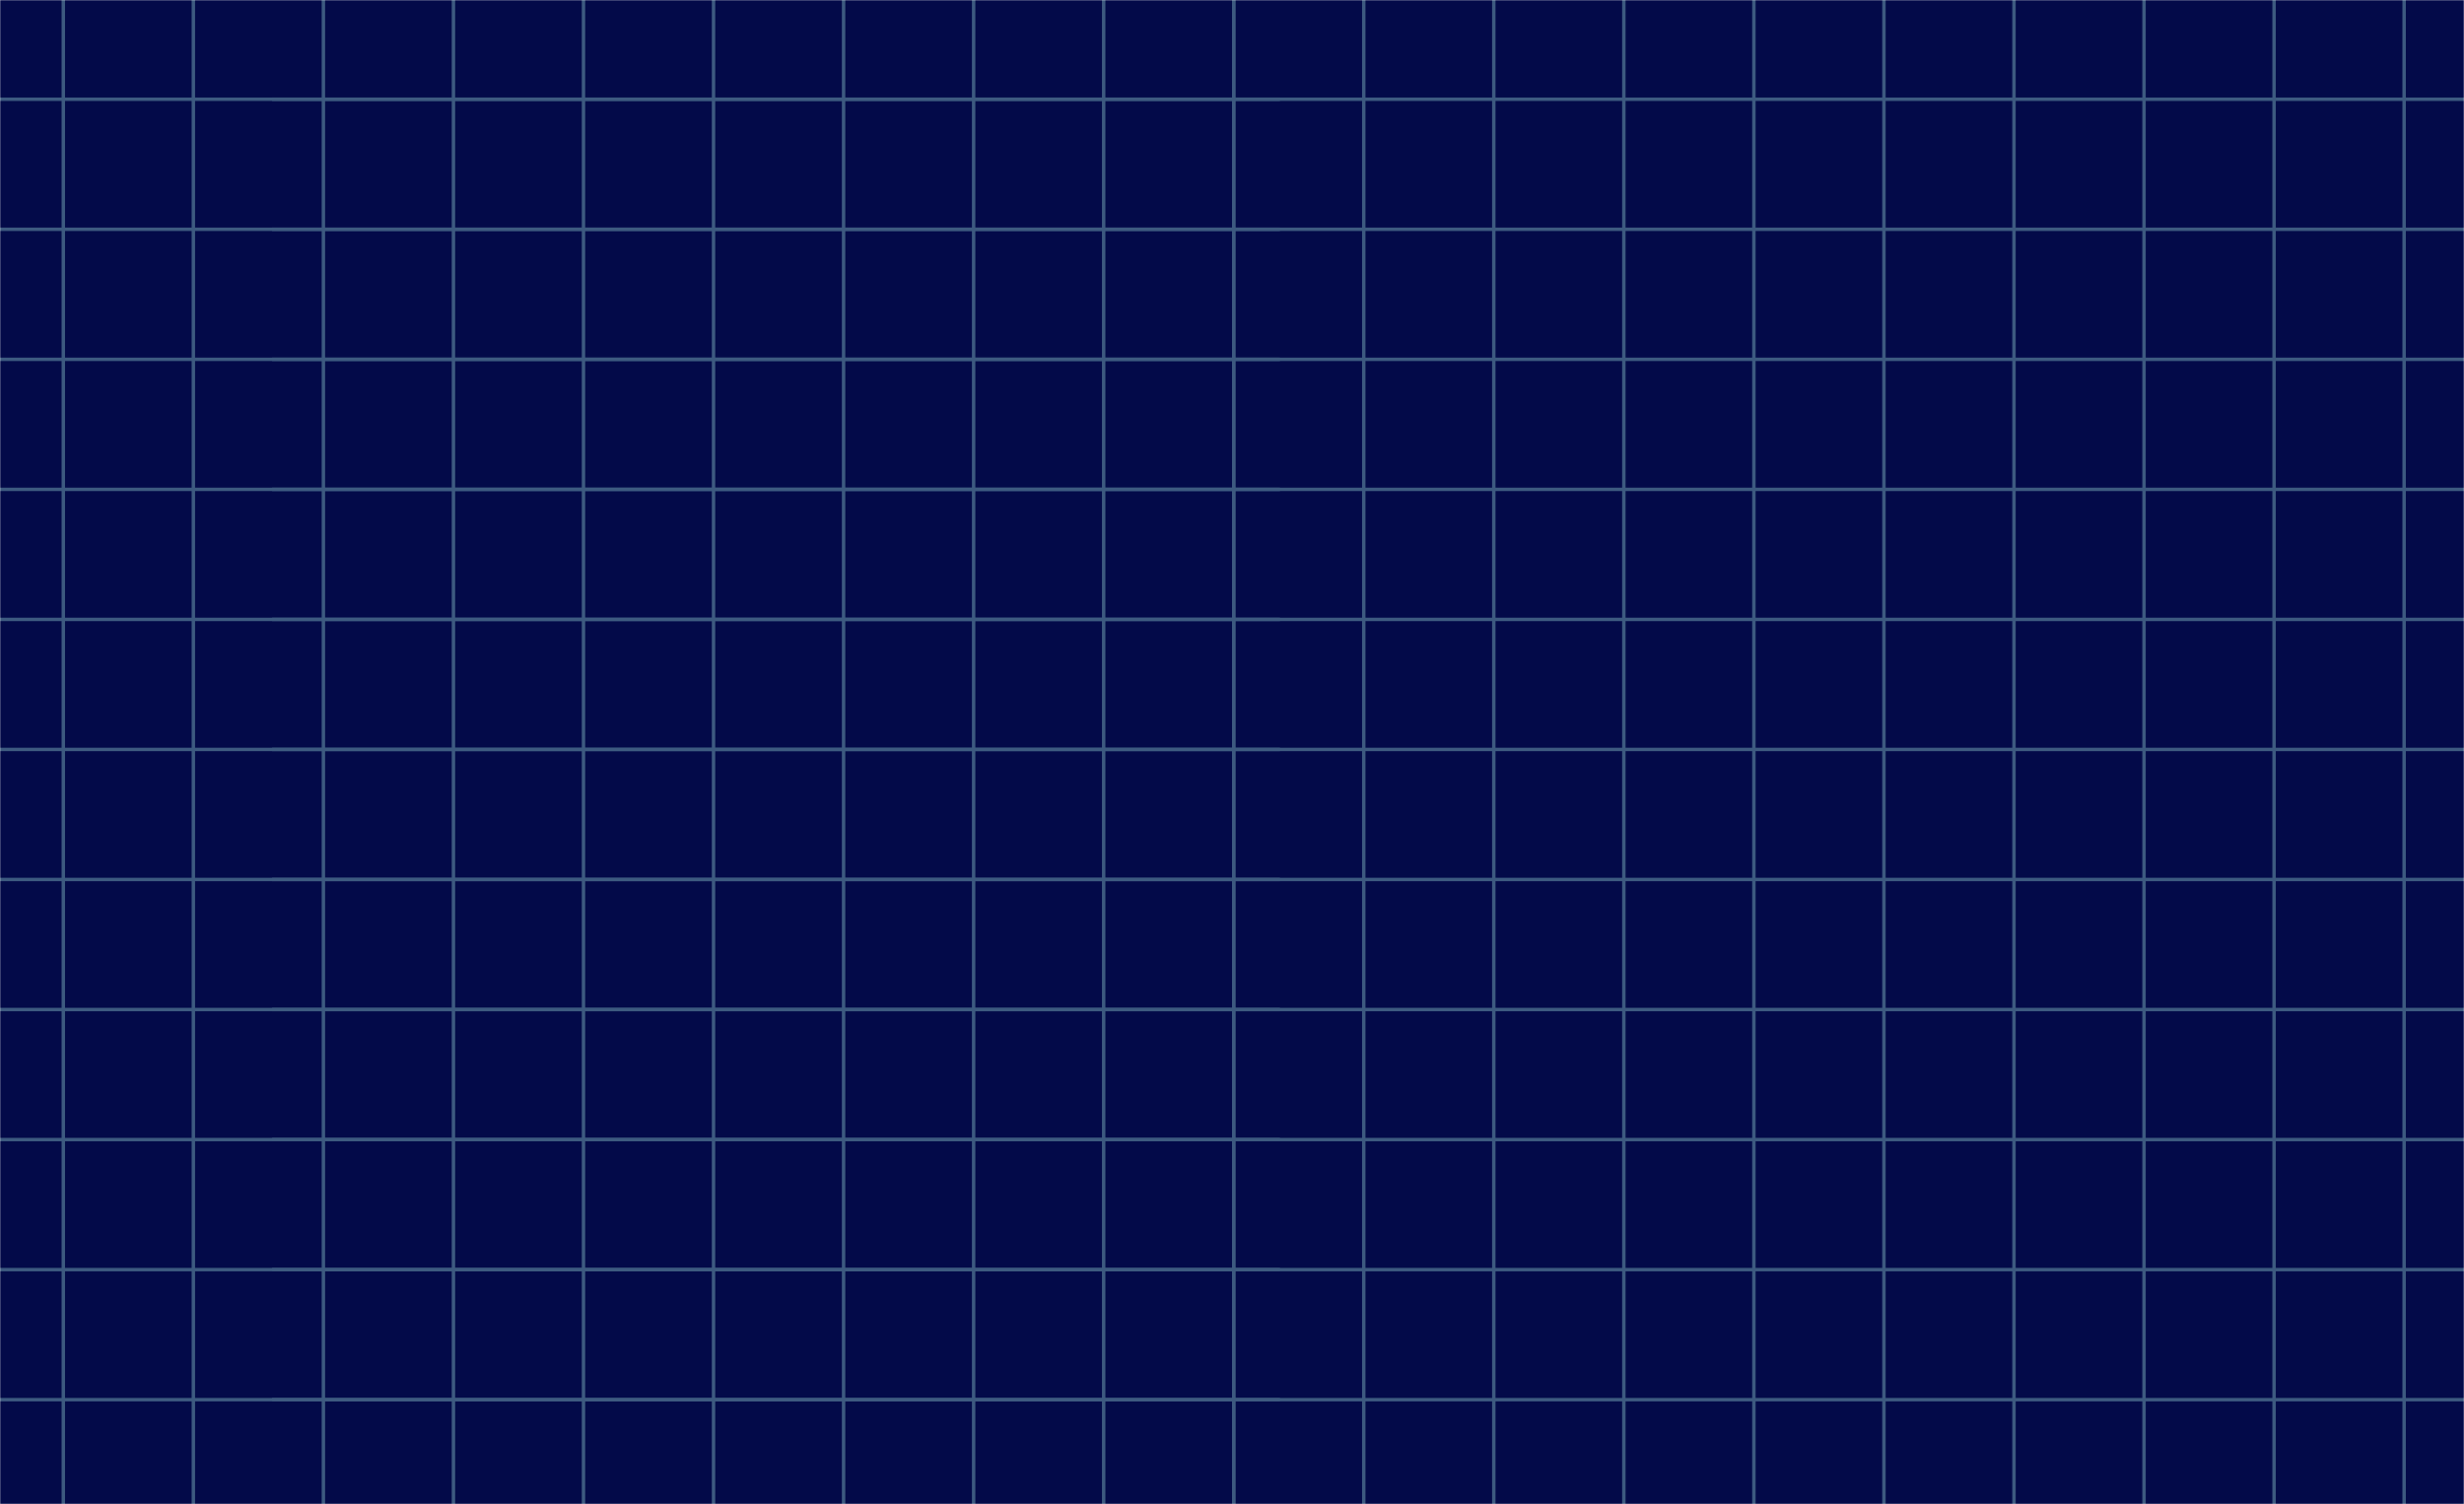 <svg width="1440" height="879" viewBox="0 0 1440 879" fill="none" xmlns="http://www.w3.org/2000/svg">
<mask id="mask0" mask-type="alpha" maskUnits="userSpaceOnUse" x="0" y="0" width="1440" height="879">
<rect width="1440" height="879" fill="#030A49"/>
</mask>
<g mask="url(#mask0)">
<rect x="-772" y="-701" width="1540" height="2198" fill="#030A49"/>
<line x1="113" y1="-701" x2="113" y2="1497" stroke="#3D5A80" stroke-width="2"/>
<line x1="341" y1="-701" x2="341" y2="1497" stroke="#3D5A80" stroke-width="2"/>
<line x1="645" y1="-701" x2="645" y2="1497" stroke="#3D5A80" stroke-width="2"/>
<line x1="189" y1="-701" x2="189" y2="1497" stroke="#3D5A80" stroke-width="2"/>
<line x1="417" y1="-701" x2="417" y2="1497" stroke="#3D5A80" stroke-width="2"/>
<line x1="721" y1="-701" x2="721" y2="1497" stroke="#3D5A80" stroke-width="2"/>
<line x1="37" y1="-701" x2="37" y2="1497" stroke="#3D5A80" stroke-width="2"/>
<line x1="265" y1="-701" x2="265" y2="1497" stroke="#3D5A80" stroke-width="2"/>
<line x1="569" y1="-701" x2="569" y2="1497" stroke="#3D5A80" stroke-width="2"/>
<line x1="493" y1="-701" x2="493" y2="1497" stroke="#3D5A80" stroke-width="2"/>
<line x1="797" y1="-701" x2="797" y2="1497" stroke="#3D5A80" stroke-width="2"/>
<line x1="-1361" y1="210" x2="837" y2="210" stroke="#3D5A80" stroke-width="2"/>
<line x1="-1361" y1="666" x2="837" y2="666" stroke="#3D5A80" stroke-width="2"/>
<line x1="-1361" y1="438" x2="837" y2="438" stroke="#3D5A80" stroke-width="2"/>
<line x1="-1361" y1="818" x2="837" y2="818" stroke="#3D5A80" stroke-width="2"/>
<line x1="-1361" y1="134" x2="837" y2="134" stroke="#3D5A80" stroke-width="2"/>
<line x1="-1361" y1="590" x2="837" y2="590" stroke="#3D5A80" stroke-width="2"/>
<line x1="-1361" y1="362" x2="837" y2="362" stroke="#3D5A80" stroke-width="2"/>
<line x1="-1361" y1="742" x2="837" y2="742" stroke="#3D5A80" stroke-width="2"/>
<line x1="-1361" y1="58" x2="837" y2="58" stroke="#3D5A80" stroke-width="2"/>
<line x1="-1361" y1="514" x2="837" y2="514" stroke="#3D5A80" stroke-width="2"/>
<line x1="-1361" y1="286" x2="837" y2="286" stroke="#3D5A80" stroke-width="2"/>
<rect x="748" y="-701" width="1540" height="2198" fill="#030A49"/>
<line x1="721" y1="-701" x2="721" y2="1497" stroke="#3D5A80" stroke-width="2"/>
<line x1="1405" y1="-701" x2="1405" y2="1497" stroke="#3D5A80" stroke-width="2"/>
<line x1="949" y1="-701" x2="949" y2="1497" stroke="#3D5A80" stroke-width="2"/>
<line x1="1177" y1="-701" x2="1177" y2="1497" stroke="#3D5A80" stroke-width="2"/>
<line x1="797" y1="-701" x2="797" y2="1497" stroke="#3D5A80" stroke-width="2"/>
<line x1="1025" y1="-701" x2="1025" y2="1497" stroke="#3D5A80" stroke-width="2"/>
<line x1="1253" y1="-701" x2="1253" y2="1497" stroke="#3D5A80" stroke-width="2"/>
<line x1="873" y1="-701" x2="873" y2="1497" stroke="#3D5A80" stroke-width="2"/>
<line x1="1101" y1="-701" x2="1101" y2="1497" stroke="#3D5A80" stroke-width="2"/>
<line x1="1329" y1="-701" x2="1329" y2="1497" stroke="#3D5A80" stroke-width="2"/>
<line x1="159" y1="210" x2="2357" y2="210" stroke="#3D5A80" stroke-width="2"/>
<line x1="159" y1="666" x2="2357" y2="666" stroke="#3D5A80" stroke-width="2"/>
<line x1="159" y1="438" x2="2357" y2="438" stroke="#3D5A80" stroke-width="2"/>
<line x1="159" y1="818" x2="2357" y2="818" stroke="#3D5A80" stroke-width="2"/>
<line x1="159" y1="134" x2="2357" y2="134" stroke="#3D5A80" stroke-width="2"/>
<line x1="159" y1="590" x2="2357" y2="590" stroke="#3D5A80" stroke-width="2"/>
<line x1="159" y1="362" x2="2357" y2="362" stroke="#3D5A80" stroke-width="2"/>
<line x1="159" y1="742" x2="2357" y2="742" stroke="#3D5A80" stroke-width="2"/>
<line x1="159" y1="58" x2="2357" y2="58" stroke="#3D5A80" stroke-width="2"/>
<line x1="159" y1="514" x2="2357" y2="514" stroke="#3D5A80" stroke-width="2"/>
<line x1="159" y1="286" x2="2357" y2="286" stroke="#3D5A80" stroke-width="2"/>
</g>
</svg>
